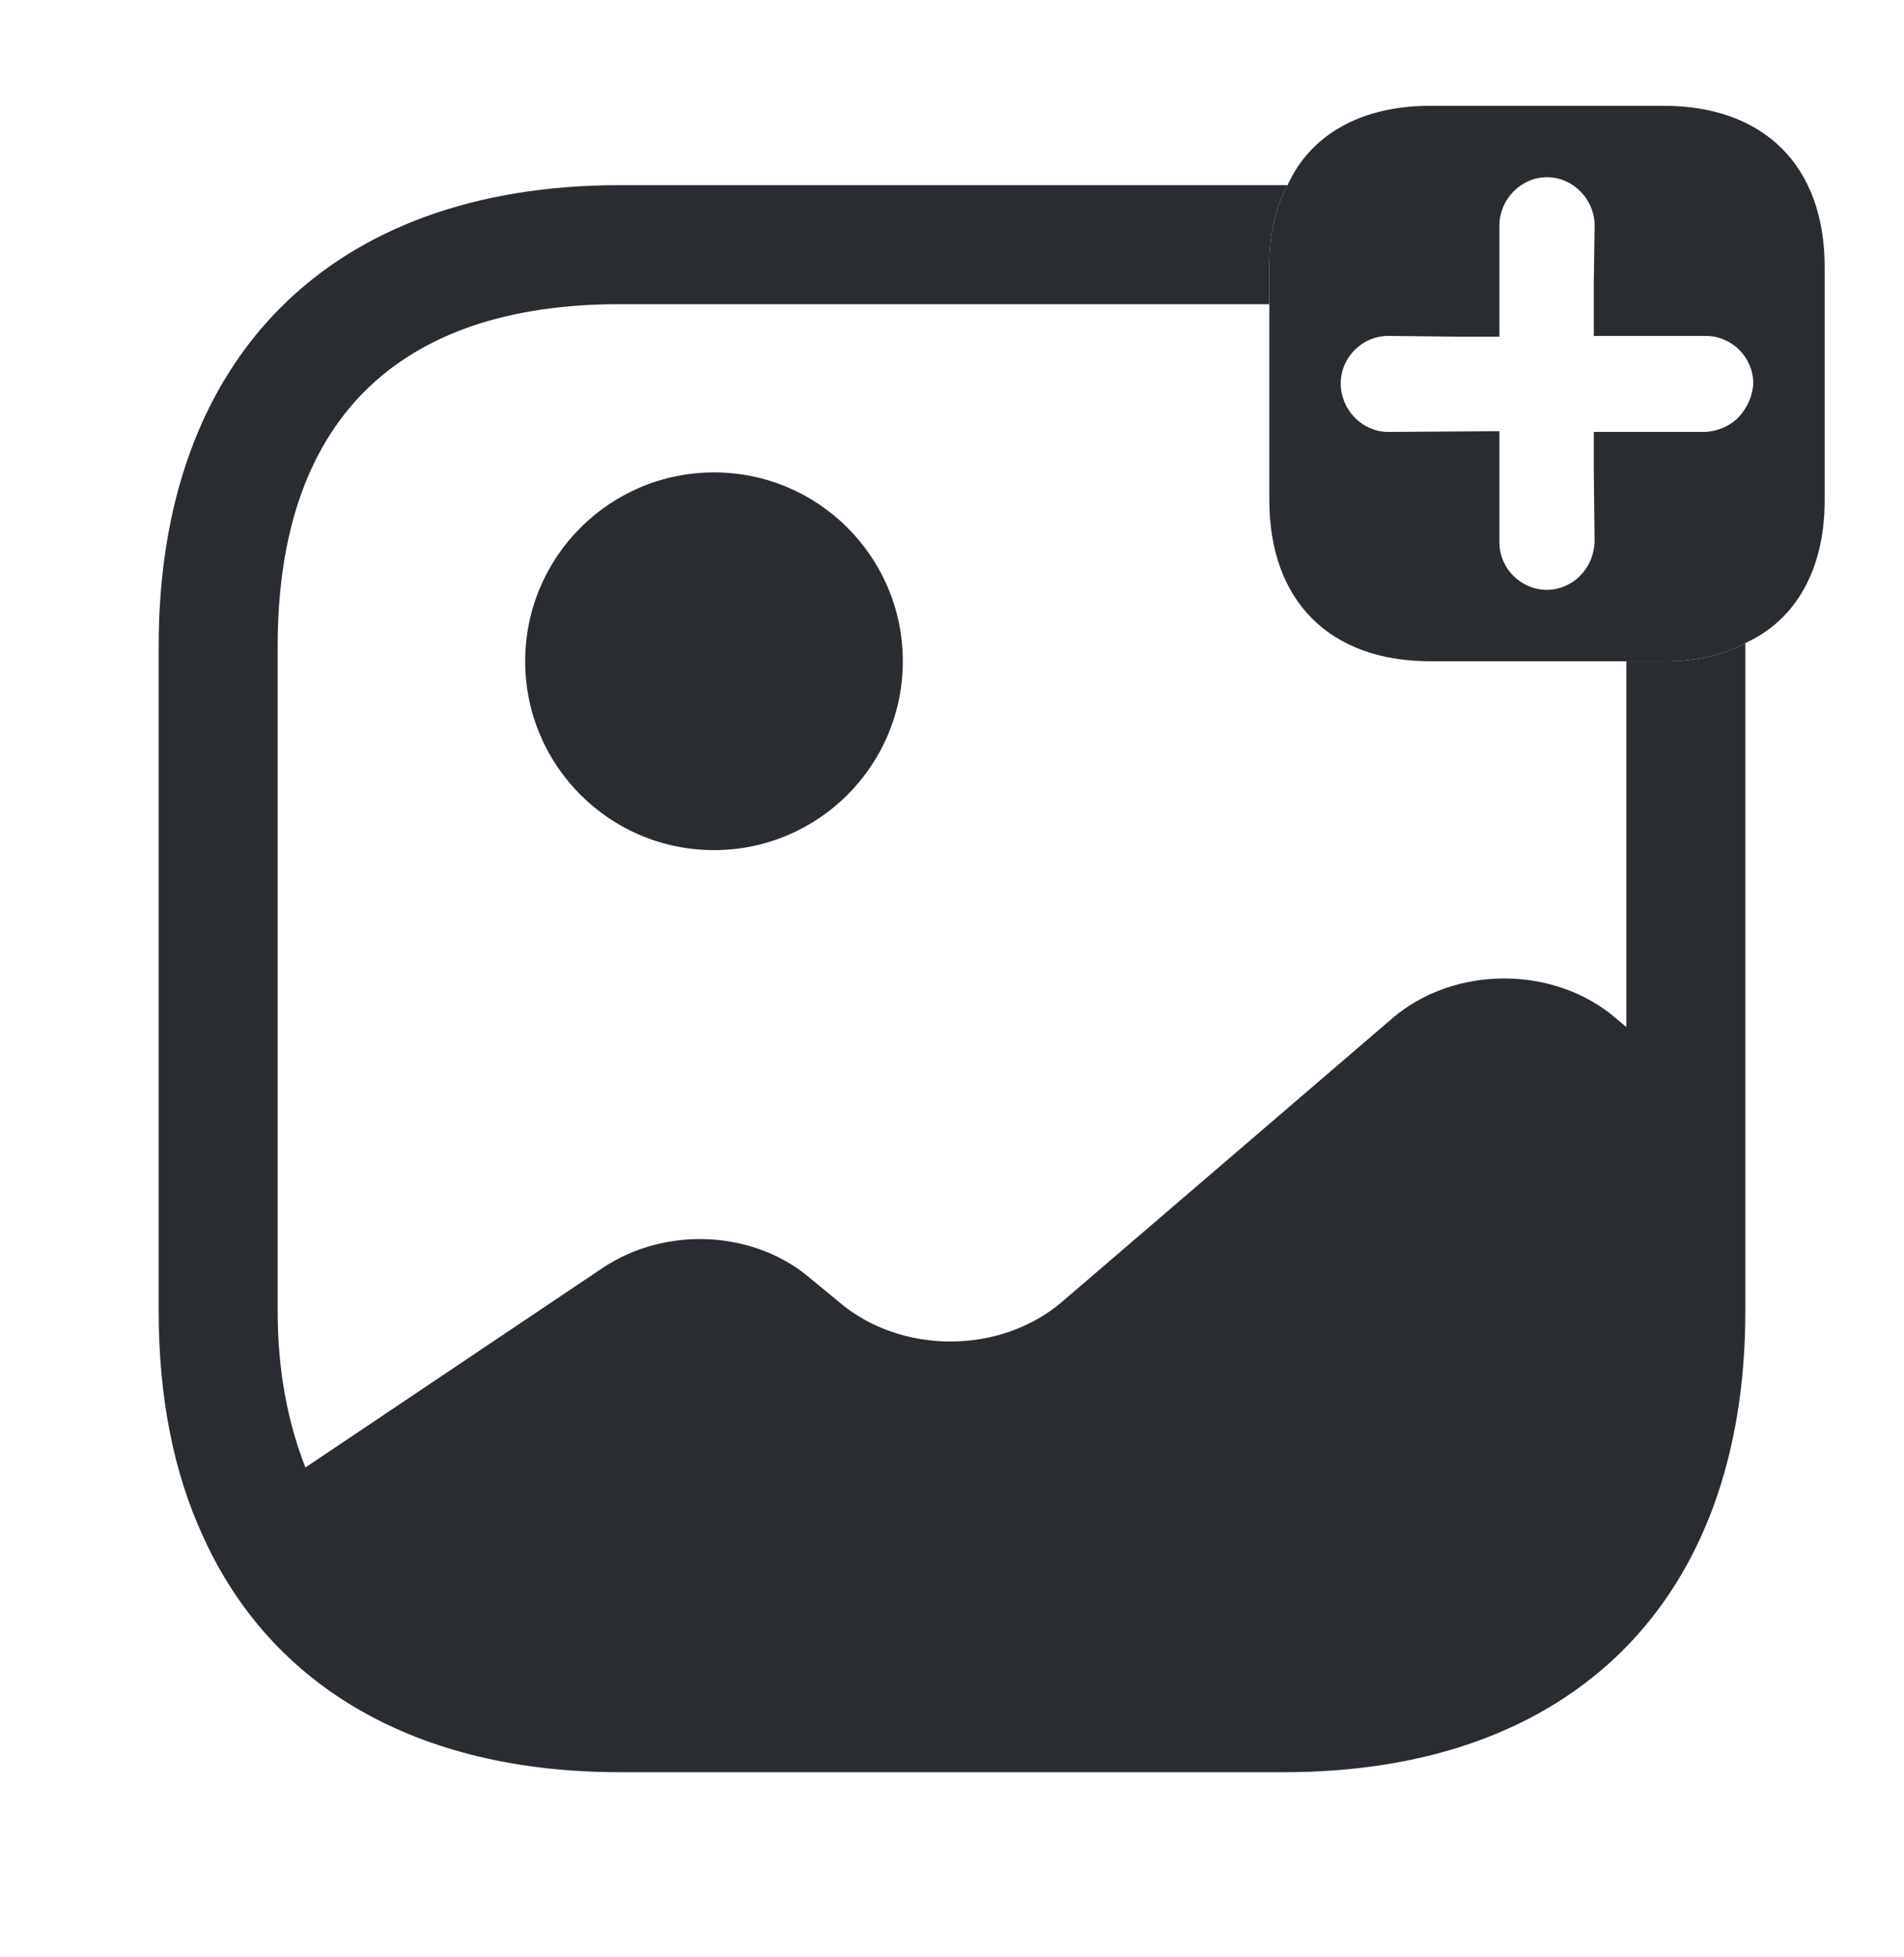 <svg width="36" height="37" viewBox="0 0 36 37" fill="none" xmlns="http://www.w3.org/2000/svg">
<path d="M31.455 2H27.045C25.74 2 24.78 2.54 24.345 3.5C24.105 3.935 24 4.445 24 5.045V9.455C24 11.36 25.14 12.5 27.045 12.5H31.455C32.055 12.5 32.565 12.395 33 12.155C33.96 11.72 34.5 10.76 34.5 9.455V5.045C34.5 3.14 33.36 2 31.455 2ZM32.865 7.895C32.715 8.045 32.49 8.15 32.25 8.165H30.135V8.93L30.15 10.25C30.135 10.505 30.045 10.715 29.865 10.895C29.715 11.045 29.49 11.15 29.25 11.15C28.755 11.15 28.35 10.745 28.35 10.25V8.15L26.25 8.165C25.755 8.165 25.35 7.745 25.35 7.25C25.35 6.755 25.755 6.35 26.25 6.35L27.57 6.365H28.35V4.265C28.35 3.77 28.755 3.35 29.25 3.35C29.745 3.35 30.15 3.77 30.15 4.265L30.135 5.33V6.35H32.25C32.745 6.35 33.15 6.755 33.15 7.25C33.135 7.505 33.03 7.715 32.865 7.895Z" fill="#292D32"/>
<path d="M13.5 16.07C15.471 16.07 17.07 14.472 17.07 12.5C17.07 10.528 15.471 8.93 13.5 8.93C11.528 8.93 9.93 10.528 9.93 12.5C9.93 14.472 11.528 16.07 13.5 16.07Z" fill="#292D32"/>
<path d="M31.455 12.5H30.75V19.415L30.555 19.25C29.385 18.245 27.495 18.245 26.325 19.25L20.085 24.605C18.915 25.61 17.025 25.61 15.855 24.605L15.345 24.185C14.28 23.255 12.585 23.165 11.385 23.975L5.775 27.74C5.445 26.9 5.25 25.925 5.25 24.785V12.215C5.25 7.985 7.485 5.75 11.715 5.75H24V5.045C24 4.445 24.105 3.935 24.345 3.5H11.715C6.255 3.5 3 6.755 3 12.215V24.785C3 26.42 3.285 27.845 3.84 29.045C5.13 31.895 7.89 33.5 11.715 33.5H24.285C29.745 33.5 33 30.245 33 24.785V12.155C32.565 12.395 32.055 12.5 31.455 12.5Z" fill="#292D32"/>
</svg>

